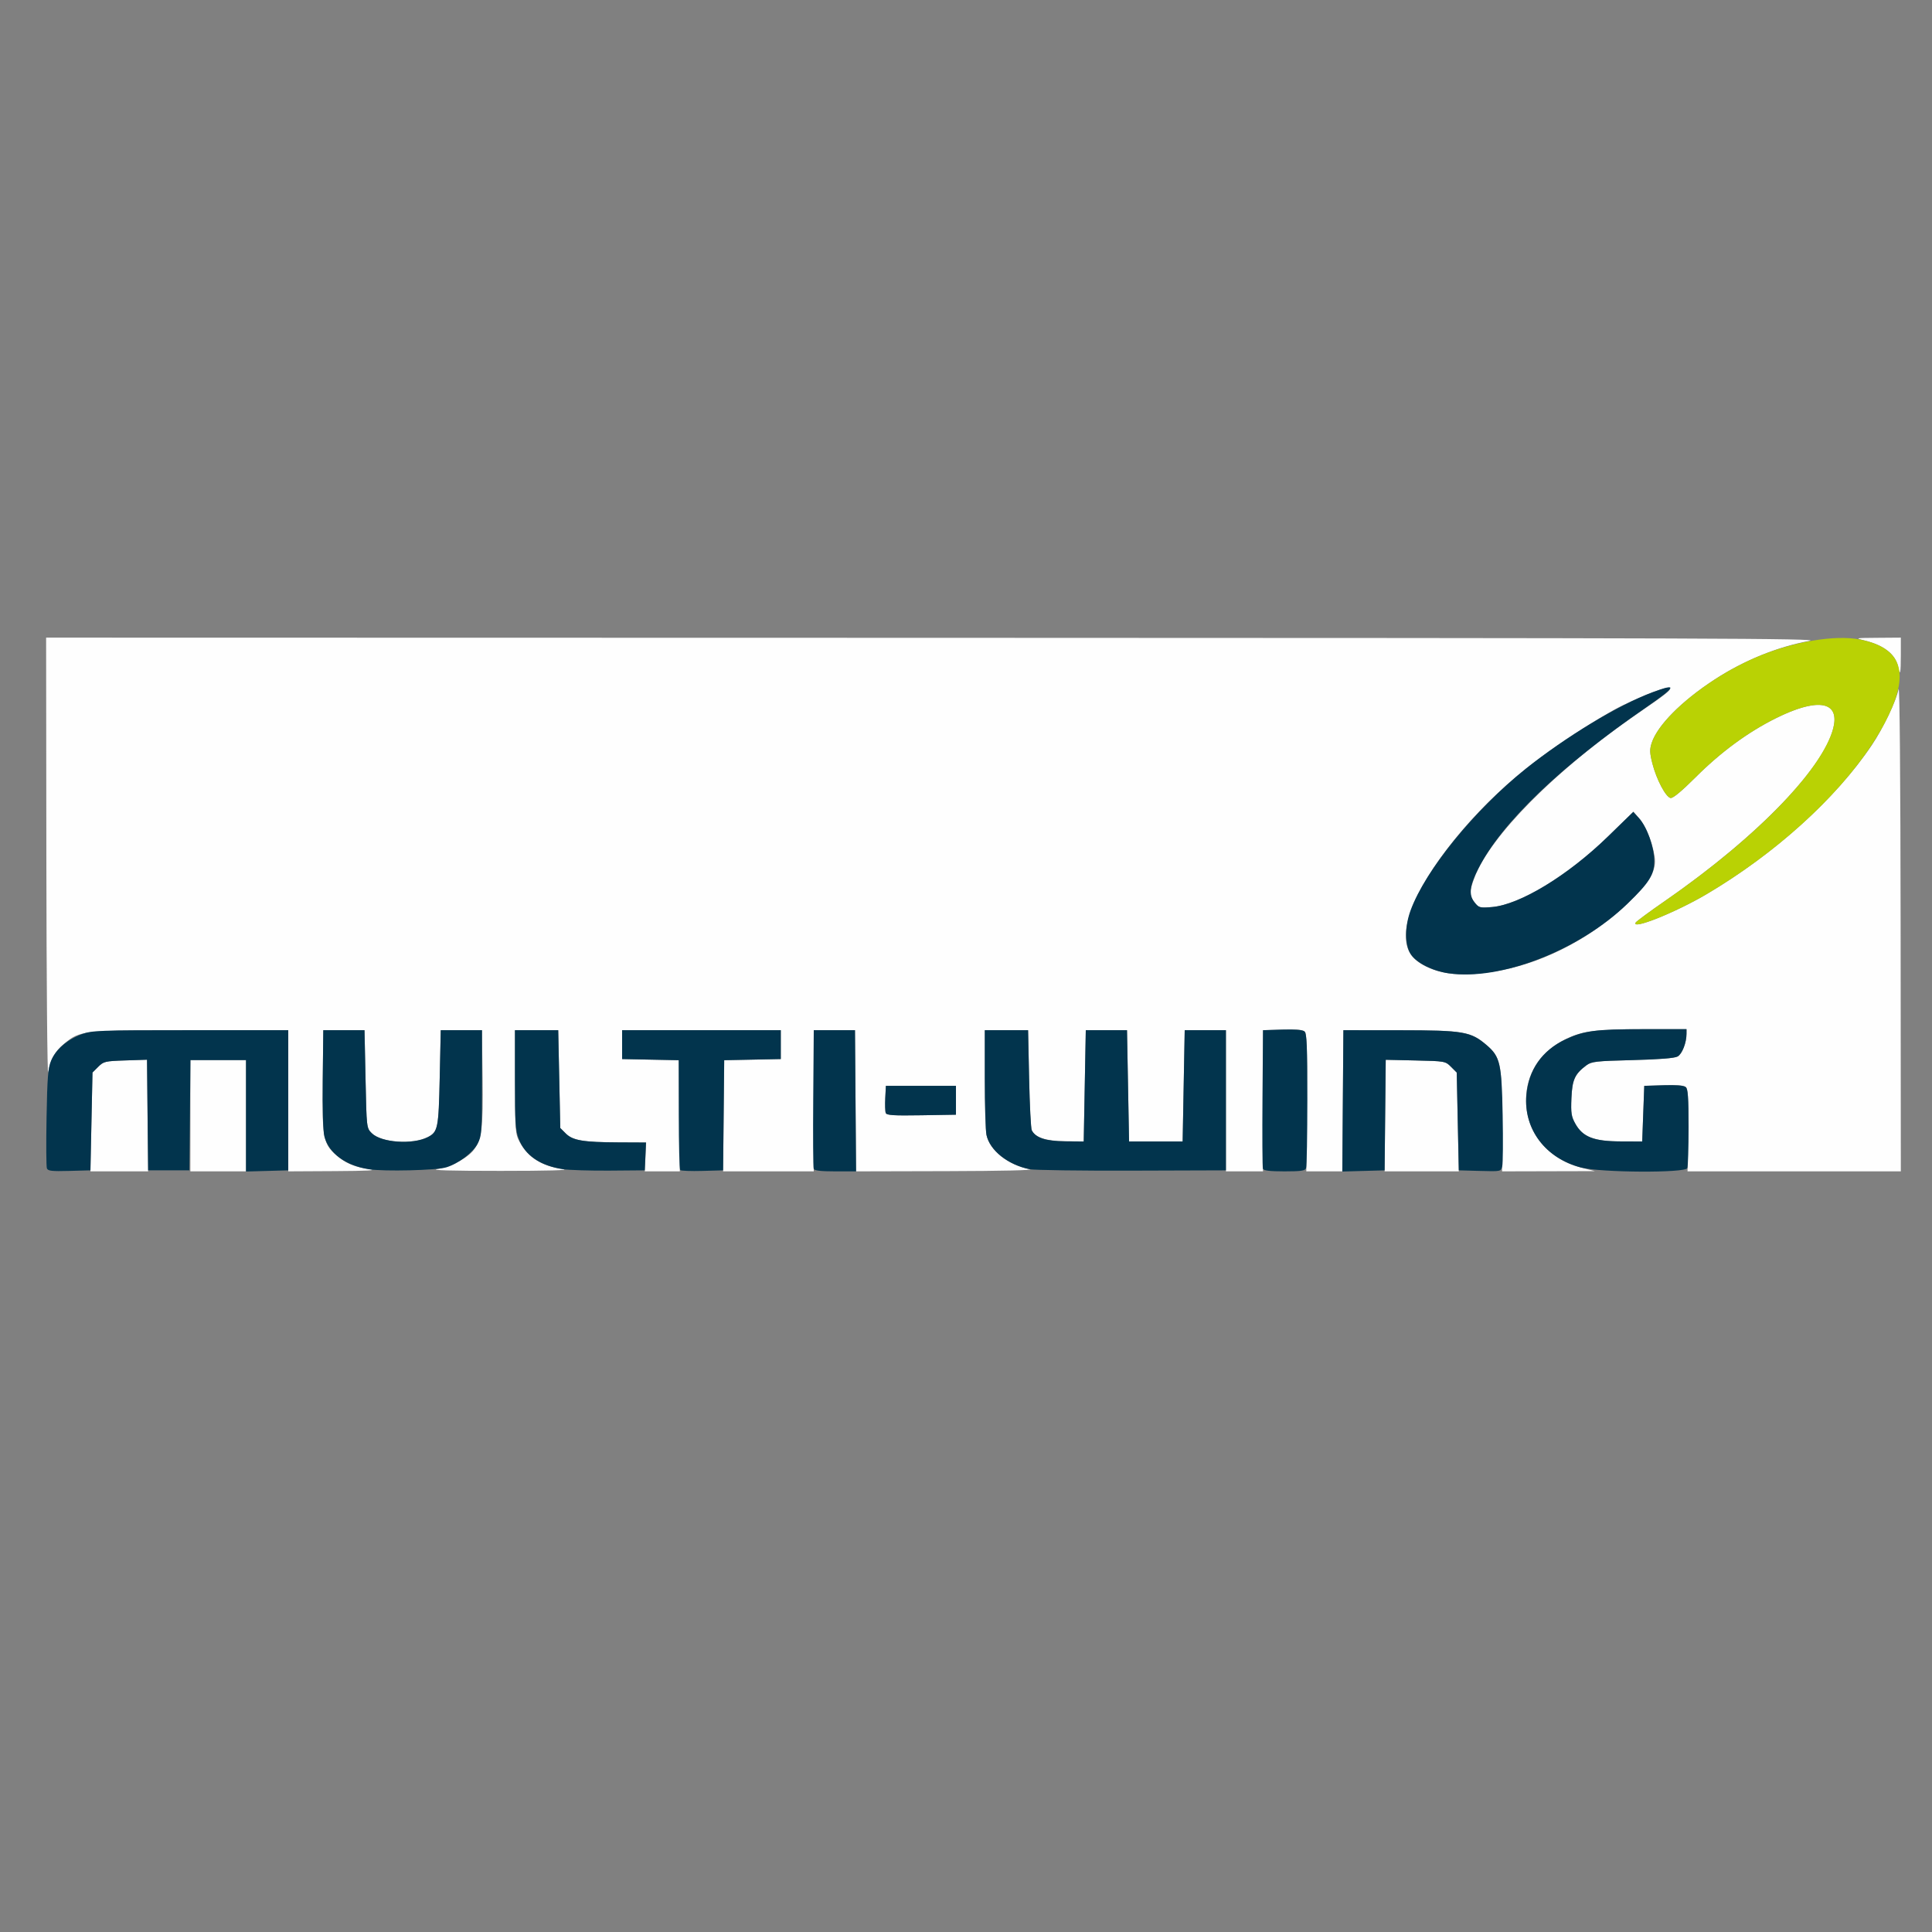 <?xml version="1.0" encoding="UTF-8" standalone="no"?>
<!-- Created with Inkscape (http://www.inkscape.org/) -->

<svg
   version="1.1"
   id="svg9"
   width="300"
   height="300"
   viewBox="0 0 300 300"
   xmlns="http://www.w3.org/2000/svg"
   xmlns:svg="http://www.w3.org/2000/svg">
  <rect x="0" y="0" width="300" height="300" fill="#808080" stroke="none"/>
  <defs
     id="defs13" />
  <g
     id="g15">
    <g
       id="g181"
       transform="translate(7.161,99.01)">
      <path
         style="fill:#fefefe;stroke-width:0.32"
         d="M 7.04,75.207 7.2,67.533 8.087,66.646 c 0.837,-0.837 1.072,-0.892 4.23,-0.995 l 3.343,-0.109 0.09,8.669 0.09,8.669 -4.48,1.96e-4 -4.48,1.92e-4 z M 22.4,74.24 v -8.64 h 4.32 4.32 v 8.64 8.64 H 26.72 22.4 Z M 37.6,71.92 V 60.96 H 22.4 c -16.84,0 -17.088,0.027 -19.617,2.111 C 1.357,64.247 0.661,65.497 0.324,67.489 0.187,68.298 0.058,53.444 0.038,34.48 L 0,0 138.16,0.029 C 258.415,0.054 275.995,0.116 273.81,0.511 268.903,1.397 263.629,3.542 259.112,6.486 c -5.2,3.39 -8.918,7.143 -9.81,9.903 -0.314,0.973 -0.292,1.549 0.123,3.169 0.632,2.469 2.073,5.201 2.817,5.342 0.366,0.07 1.713,-1.044 3.867,-3.197 3.939,-3.937 8.162,-7.04 12.531,-9.207 6.156,-3.053 9.577,-2.683 8.992,0.973 -0.982,6.143 -11.659,17.306 -26.163,27.355 -2.431,1.684 -4.516,3.218 -4.634,3.409 -0.759,1.228 6.191,-1.553 11.025,-4.411 10.522,-6.222 20.001,-14.773 25.625,-23.116 1.763,-2.616 3.807,-6.892 4.164,-8.711 0.169,-0.861 0.295,13.828 0.316,36.725 L 288,82.88 l -16.56,3.2e-4 -16.56,3.2e-4 0.093,-6.272 c 0.067,-4.507 -0.014,-6.401 -0.288,-6.731 -0.294,-0.354 -1.088,-0.439 -3.453,-0.369 l -3.072,0.091 -0.16,4.32 -0.16,4.32 -3.36,-0.012 c -4.148,-0.015 -5.863,-0.682 -7.013,-2.728 -0.634,-1.127 -0.716,-1.657 -0.619,-3.977 0.12,-2.874 0.524,-3.765 2.314,-5.103 0.801,-0.599 1.461,-0.674 7.18,-0.82 4.213,-0.107 6.531,-0.294 7.004,-0.564 0.698,-0.399 1.369,-2.119 1.372,-3.516 l 0.002,-0.72 h -6.661 c -7.49,0 -9.608,0.282 -12.293,1.638 -3.52,1.777 -5.629,4.801 -5.929,8.505 -0.435,5.357 2.967,9.898 8.495,11.34 l 2.149,0.56 -7.2,0.018 -7.2,0.018 v -7.759 c 0,-8.885 -0.222,-9.981 -2.397,-11.843 -2.471,-2.115 -3.595,-2.309 -13.443,-2.313 l -8.8,-0.004 -0.084,10.96 -0.084,10.96 -2.796,1.95e-4 -2.796,1.99e-4 0.092,-10.592 c 0.069,-7.837 -0.007,-10.712 -0.288,-11.051 -0.293,-0.353 -1.09,-0.438 -3.453,-0.368 l -3.072,0.091 V 71.92 82.88 h -2.88 -2.88 V 71.92 60.96 h -3.2 -3.2 l -0.16,8.64 -0.16,8.64 h -4.16 -4.16 l -0.16,-8.64 -0.16,-8.64 h -3.2 -3.2 l -0.16,8.64 -0.16,8.64 -2.927,-0.042 c -3.012,-0.044 -4.568,-0.558 -5.143,-1.701 -0.138,-0.273 -0.322,-3.881 -0.41,-8.017 l -0.16,-7.52 h -3.36 -3.36 v 7.52 c 0,4.136 0.116,8.069 0.258,8.739 0.511,2.412 3.342,4.659 6.708,5.324 0.817,0.161 -4.261,0.281 -12.802,0.302 l -14.156,0.035 -0.084,-10.96 L 125.6,60.96 h -3.2 -3.2 v 10.96 10.96 l -7.04,1.38e-4 -7.04,1.34e-4 0.09,-8.631 0.09,-8.631 4.39,-0.089 4.39,-0.089 v -2.24 -2.24 H 101.76 89.44 v 2.24 2.24 l 4.39,0.089 4.39,0.089 0.09,8.631 0.09,8.631 -2.72,6.4e-4 -2.72,6.4e-4 0.106,-2.241 0.106,-2.241 -4.266,-0.019 c -5.514,-0.025 -7.126,-0.296 -8.212,-1.381 L 79.84,76.147 79.68,68.553 79.52,60.96 H 76.16 72.8 l 0.007,8 c 0.007,7.601 0.042,8.066 0.706,9.32 1.276,2.41 3.432,3.769 6.752,4.256 1.163,0.171 -2.323,0.267 -9.705,0.268 -7.839,9.6e-4 -10.969,-0.09 -9.797,-0.285 2.122,-0.352 4.668,-1.7 5.651,-2.991 1.251,-1.643 1.456,-3.331 1.357,-11.208 l -0.092,-7.36 h -3.2 -3.2 l -0.16,7.36 c -0.171,7.883 -0.282,8.437 -1.849,9.239 -2.353,1.205 -7.233,0.864 -8.706,-0.609 -0.803,-0.803 -0.804,-0.809 -0.964,-8.397 L 49.44,60.96 h -3.2 -3.2 l -0.089,7.84 c -0.101,8.871 0.061,9.767 2.087,11.545 1.438,1.263 2.813,1.848 5.147,2.19 1.313,0.193 -0.179,0.277 -5.385,0.305 l -7.2,0.039 z m 103.68,-0.08 v -2.24 h -5.44 -5.44 l -0.097,1.884 c -0.053,1.036 -0.021,2.084 0.073,2.328 0.138,0.359 1.198,0.427 5.537,0.356 l 5.367,-0.088 z m 84.799,-20.22 c 6.93,-1.338 14.278,-5.274 19.707,-10.557 3.343,-3.253 4.296,-4.948 3.978,-7.071 -0.327,-2.179 -1.39,-4.801 -2.409,-5.942 l -0.893,-0.999 -3.951,3.845 c -6.236,6.069 -13.698,10.598 -18.032,10.946 -1.857,0.149 -2.011,0.107 -2.665,-0.724 -0.863,-1.097 -0.866,-1.594 -0.02,-3.855 2.405,-6.428 12.709,-16.809 25.172,-25.36 4.718,-3.237 5.41,-3.787 5.124,-4.076 -0.301,-0.305 -3.505,0.878 -7.255,2.678 -3.432,1.648 -11.063,6.639 -15.076,9.862 -10.318,8.286 -18.538,19.658 -18.624,25.765 -0.034,2.387 0.867,3.811 3.113,4.919 2.91,1.436 6.453,1.606 11.831,0.568 z m -18.149,22.597 0.09,-8.664 4.624,0.103 c 4.565,0.102 4.635,0.115 5.51,0.99 l 0.886,0.886 0.16,7.674 0.16,7.674 -5.76,-1.92e-4 -5.76,-1.96e-4 z M 287.582,4.552 c -0.389,-1.944 -2.177,-3.359 -5.182,-4.102 -1.57,-0.388 -1.532,-0.396 2,-0.423 L 288,0 v 2.72 c 0,2.831 -0.116,3.34 -0.418,1.832 z"
         id="path187" />
      <path
         style="fill:#b9d204;stroke-width:0.32"
         d="m 246.835,44.233 c 0.118,-0.191 2.203,-1.725 4.634,-3.409 12.255,-8.49 21.706,-17.637 25.032,-24.227 3.157,-6.253 -0.098,-7.951 -7.862,-4.1 -4.369,2.167 -8.592,5.27 -12.531,9.207 -2.154,2.153 -3.501,3.267 -3.867,3.197 -0.744,-0.142 -2.185,-2.874 -2.817,-5.342 -0.415,-1.62 -0.437,-2.196 -0.123,-3.169 1.286,-3.982 8.636,-10.053 16.049,-13.257 5.764,-2.492 12.443,-3.638 16.409,-2.816 6.258,1.297 7.599,4.929 4.338,11.75 -4.52,9.455 -15.439,20.187 -28.239,27.756 -4.834,2.858 -11.784,5.639 -11.025,4.411 z"
         id="path185" />
      <path
         style="fill:#02344d;stroke-width:0.32"
         d="M 0.121,82.412 C 0.017,82.143 -0.007,78.574 0.068,74.481 0.181,68.244 0.296,66.819 0.779,65.673 1.504,63.954 3.285,62.412 5.492,61.593 7.105,60.995 8.042,60.96 22.4,60.96 h 15.2 v 10.88 10.88 l -3.28,0.091 -3.28,0.091 v -8.651 -8.651 h -4.315 -4.315 l -0.085,8.56 -0.085,8.56 h -3.2 -3.2 l -0.085,-8.589 -0.085,-8.589 -3.348,0.109 c -3.163,0.103 -3.397,0.158 -4.235,0.996 L 7.2,67.533 l -0.16,7.593 -0.16,7.593 -3.286,0.091 c -2.713,0.075 -3.319,0.006 -3.474,-0.399 z M 50.113,82.547 C 46.502,81.981 43.909,80.073 43.208,77.468 43.001,76.7 42.902,73.235 42.954,68.584 L 43.04,60.96 h 3.2 3.2 l 0.16,7.593 c 0.16,7.588 0.161,7.594 0.964,8.397 1.474,1.472 6.354,1.814 8.706,0.609 1.567,-0.803 1.678,-1.356 1.849,-9.239 l 0.16,-7.36 h 3.2 3.2 v 8.16 c 0,7.626 -0.043,8.244 -0.662,9.44 -0.728,1.407 -3.01,3.135 -4.881,3.695 -1.565,0.469 -9.648,0.665 -12.024,0.292 z m 30.152,-0.008 C 76.727,82.013 74.375,80.403 73.381,77.825 72.878,76.521 72.8,75.293 72.8,68.64 v -7.68 h 3.36 3.36 l 0.16,7.593 0.16,7.593 0.854,0.853 c 1.085,1.084 2.699,1.356 8.201,1.381 l 4.255,0.019 -0.095,2.16 -0.095,2.16 -5.44,0.045 c -2.992,0.025 -6.257,-0.077 -7.255,-0.225 z m 18.199,0.138 C 98.341,82.554 98.24,78.665 98.24,74.036 v -8.418 l -4.4,-0.089 -4.4,-0.089 v -2.24 -2.24 h 12.32 12.32 v 2.24 2.24 l -4.395,0.089 -4.395,0.089 -0.085,8.551 -0.085,8.551 -3.216,0.09 c -1.769,0.05 -3.317,-0.01 -3.44,-0.133 z m 20.722,-0.2 c -0.085,-0.221 -0.116,-5.153 -0.07,-10.96 L 119.2,60.96 h 3.2 3.2 l 0.084,10.96 0.084,10.96 h -3.214 c -2.287,0 -3.259,-0.116 -3.369,-0.402 z m 33.541,0.067 C 149.357,81.875 146.529,79.63 146.018,77.219 145.876,76.549 145.76,72.616 145.76,68.48 v -7.52 h 3.36 3.36 l 0.16,7.52 c 0.088,4.136 0.273,7.744 0.41,8.017 0.586,1.164 2.191,1.698 5.177,1.721 l 2.893,0.022 0.16,-8.64 0.16,-8.64 h 3.2 3.2 l 0.16,8.64 0.16,8.64 h 4.16 4.16 l 0.16,-8.64 0.16,-8.64 h 3.2 3.2 v 10.88 10.88 l -14.56,0.047 c -8.008,0.026 -15.169,-0.074 -15.914,-0.222 z m 36.219,-0.067 c -0.085,-0.221 -0.116,-5.153 -0.07,-10.96 l 0.085,-10.558 2.992,-0.092 c 1.931,-0.06 3.151,0.039 3.44,0.279 0.367,0.304 0.448,2.218 0.448,10.546 0,5.596 -0.087,10.402 -0.194,10.681 -0.159,0.415 -0.769,0.506 -3.37,0.506 -2.256,0 -3.221,-0.117 -3.33,-0.402 z m 12.41,-10.546 0.084,-10.971 8.8,0.008 c 9.838,0.009 10.986,0.206 13.43,2.298 2.112,1.808 2.345,2.822 2.501,10.894 0.076,3.916 0.046,7.485 -0.066,7.931 -0.203,0.81 -0.209,0.811 -3.475,0.72 l -3.271,-0.091 -0.16,-7.593 -0.16,-7.593 -0.886,-0.887 c -0.875,-0.875 -0.945,-0.888 -5.515,-0.99 l -4.628,-0.104 -0.085,8.584 -0.085,8.584 -3.284,0.091 -3.284,0.091 z m 36.976,10.351 c -5.51,-1.437 -8.92,-5.951 -8.478,-11.222 0.333,-3.967 2.444,-6.975 6.097,-8.685 2.87,-1.343 4.658,-1.576 12.093,-1.576 H 254.72 l -0.002,0.72 c -0.003,1.397 -0.675,3.117 -1.372,3.516 -0.472,0.27 -2.791,0.457 -7.004,0.564 -5.719,0.145 -6.379,0.221 -7.18,0.82 -1.79,1.338 -2.194,2.229 -2.314,5.103 -0.097,2.32 -0.015,2.849 0.619,3.977 1.15,2.046 2.865,2.713 7.013,2.728 l 3.36,0.012 0.16,-4.32 0.16,-4.32 2.992,-0.092 c 1.931,-0.06 3.151,0.039 3.44,0.279 0.354,0.294 0.448,1.6 0.448,6.226 0,3.22 -0.087,6.082 -0.194,6.361 -0.299,0.779 -13.458,0.706 -16.514,-0.091 z m -107.956,-8.471 c -0.094,-0.244 -0.126,-1.291 -0.073,-2.328 l 0.097,-1.884 h 5.44 5.44 v 2.24 2.24 l -5.367,0.088 c -4.34,0.071 -5.4,0.003 -5.537,-0.356 z m 87.393,-21.685 c -2.495,-0.368 -4.946,-1.599 -5.849,-2.938 -0.962,-1.428 -0.979,-4.3 -0.04,-6.857 2.276,-6.193 9.937,-15.606 17.879,-21.967 6.208,-4.972 14.325,-9.875 19.638,-11.863 3.986,-1.491 3.777,-0.93 -0.838,2.251 -13.488,9.296 -22.547,17.996 -26.181,25.142 -1.332,2.62 -1.495,4.038 -0.593,5.185 0.687,0.873 0.82,0.911 2.693,0.76 4.334,-0.348 11.795,-4.877 18.032,-10.946 l 3.951,-3.845 0.893,0.999 c 1.23,1.377 2.319,4.391 2.352,6.511 0.035,2.223 -0.701,3.42 -4.149,6.756 -7.484,7.242 -19.715,12 -27.789,10.81 z"
         id="path183" />
    </g>
  </g>
</svg>
